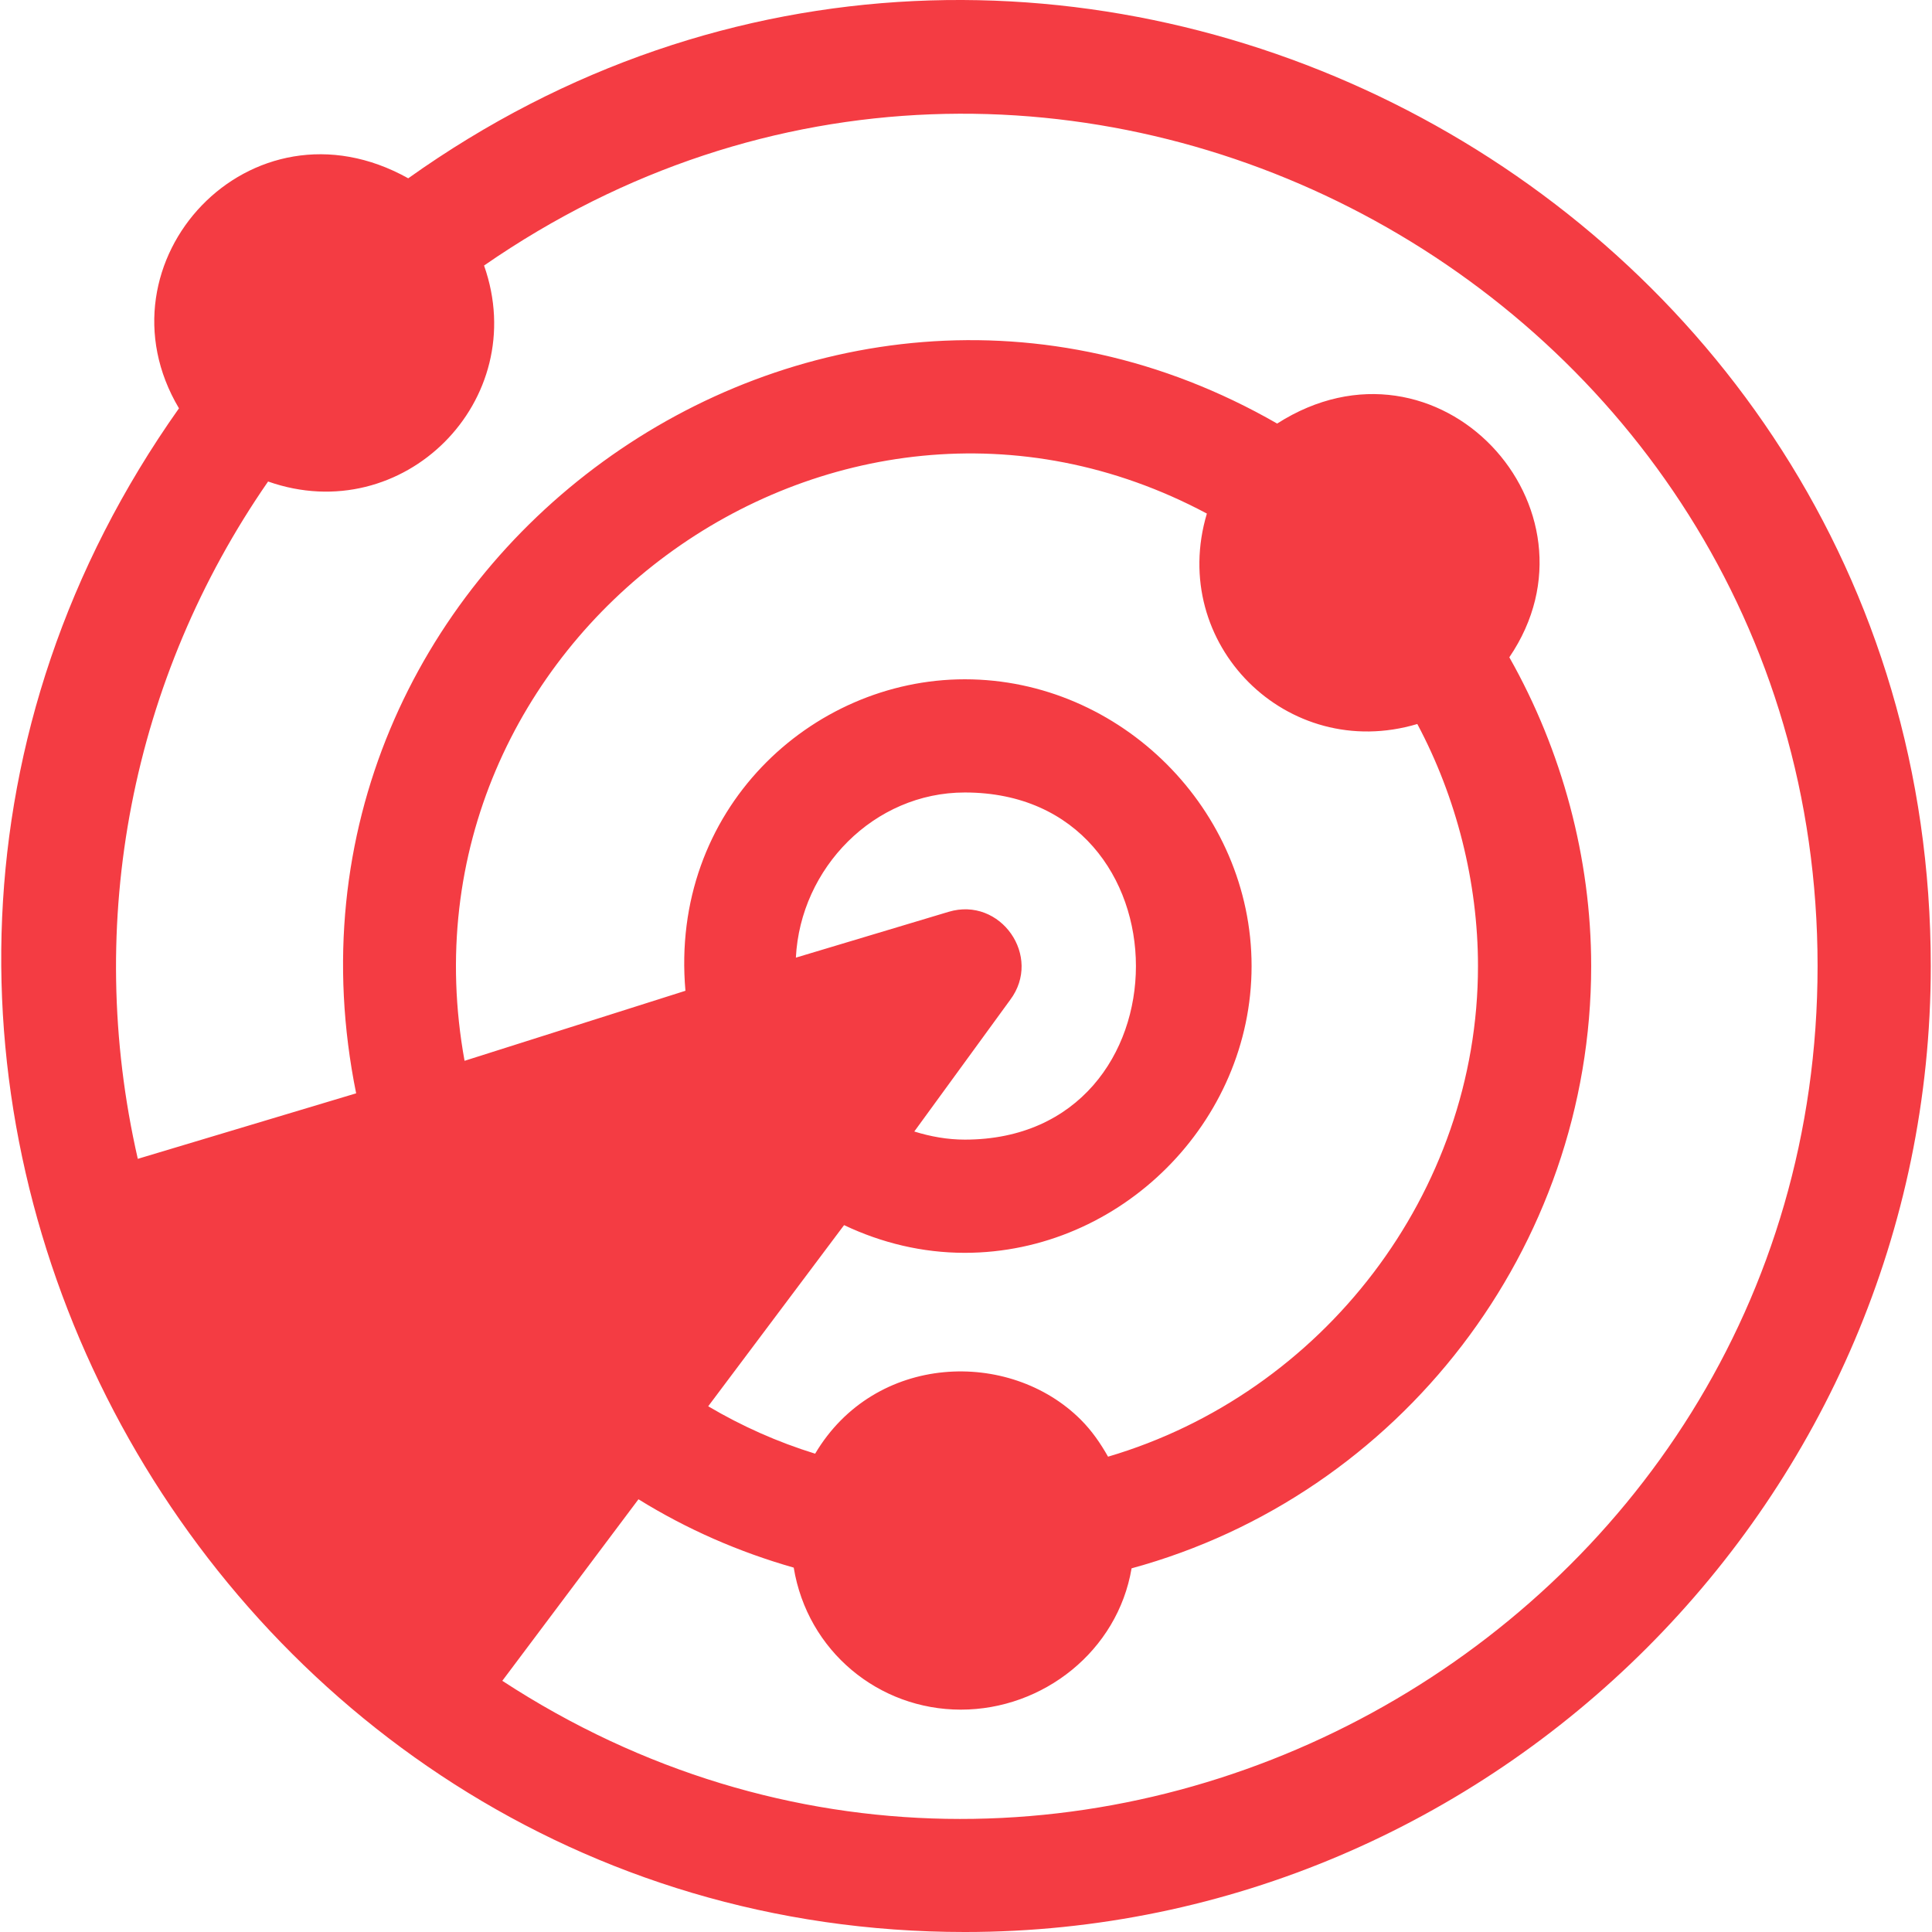 <?xml version="1.0"?>
<svg xmlns="http://www.w3.org/2000/svg" xmlns:xlink="http://www.w3.org/1999/xlink" xmlns:svgjs="http://svgjs.com/svgjs" version="1.1" width="512" height="512" x="0" y="0" viewBox="0 0 511.999 511.999" style="enable-background:new 0 0 512 512" xml:space="preserve"><g>
<g xmlns="http://www.w3.org/2000/svg">
	<g>
		<path d="M108.185,47.252c-41.825-23.369-83.806,22.22-60.757,60.956c-120.466,170.279,4.994,403.792,208.26,403.792    c140.602,0,255.986-115.384,255.986-255.986C511.674,49.4,276.309-72.526,108.185,47.252z M319.834,136.101    c-10.315,34.553,21.252,66.058,55.767,55.769c10.355,19.412,16.079,41.904,16.079,64.144c0,60.2-41.239,113.283-98.035,130.02    c-1.983-3.505-4.274-6.85-7.198-9.773l-0.015-0.015c-18.846-18.846-54.551-17.742-70.411,8.995    c-9.938-3.073-19.375-7.267-28.339-12.564l36.006-48.007c9.948,4.72,20.752,7.341,31.999,7.341    c41.351,0,75.996-34.645,75.996-75.996s-34.645-75.996-75.996-75.996c-40.787,0-78.243,34.675-74.038,82.546l-58.536,18.561    C102.933,169.95,220.62,83.162,319.834,136.101z M251.382,241.644l-40.466,12.139c1.19-23.759,20.723-43.768,44.773-43.768    c60.437,0,60.484,91.995,0,91.995c-4.62,0-9.096-0.813-13.393-2.151l25.39-34.852    C276.351,253.506,265.174,237.503,251.382,241.644z M133.115,445.432l36.084-48.11c12.844,7.963,26.624,13.97,41.144,18.114    c3.65,22.169,22.552,37.637,44.277,37.637c21.876,0,41.572-15.592,45.26-37.449c71.109-19.386,121.8-84.905,121.8-159.61    c0-28.575-7.733-57.165-21.693-81.826c26.86-39.478-18.864-89.195-61.53-61.94C215.78,41.735,66.149,150.446,94.383,289.743    l-57.865,17.36c-14.382-62.929-1.529-127.421,34.526-179.498c35.81,12.626,69.85-21.458,57.236-57.236    c149.797-103.711,353.397,5.534,353.397,185.645C481.675,433.786,282.629,543.023,133.115,445.432z" fill="#f43c43" data-original="#000000" style=""/>
	</g>
</g>
<g xmlns="http://www.w3.org/2000/svg">
</g>
<g xmlns="http://www.w3.org/2000/svg">
</g>
<g xmlns="http://www.w3.org/2000/svg">
</g>
<g xmlns="http://www.w3.org/2000/svg">
</g>
<g xmlns="http://www.w3.org/2000/svg">
</g>
<g xmlns="http://www.w3.org/2000/svg">
</g>
<g xmlns="http://www.w3.org/2000/svg">
</g>
<g xmlns="http://www.w3.org/2000/svg">
</g>
<g xmlns="http://www.w3.org/2000/svg">
</g>
<g xmlns="http://www.w3.org/2000/svg">
</g>
<g xmlns="http://www.w3.org/2000/svg">
</g>
<g xmlns="http://www.w3.org/2000/svg">
</g>
<g xmlns="http://www.w3.org/2000/svg">
</g>
<g xmlns="http://www.w3.org/2000/svg">
</g>
<g xmlns="http://www.w3.org/2000/svg">
</g>
</g></svg>
